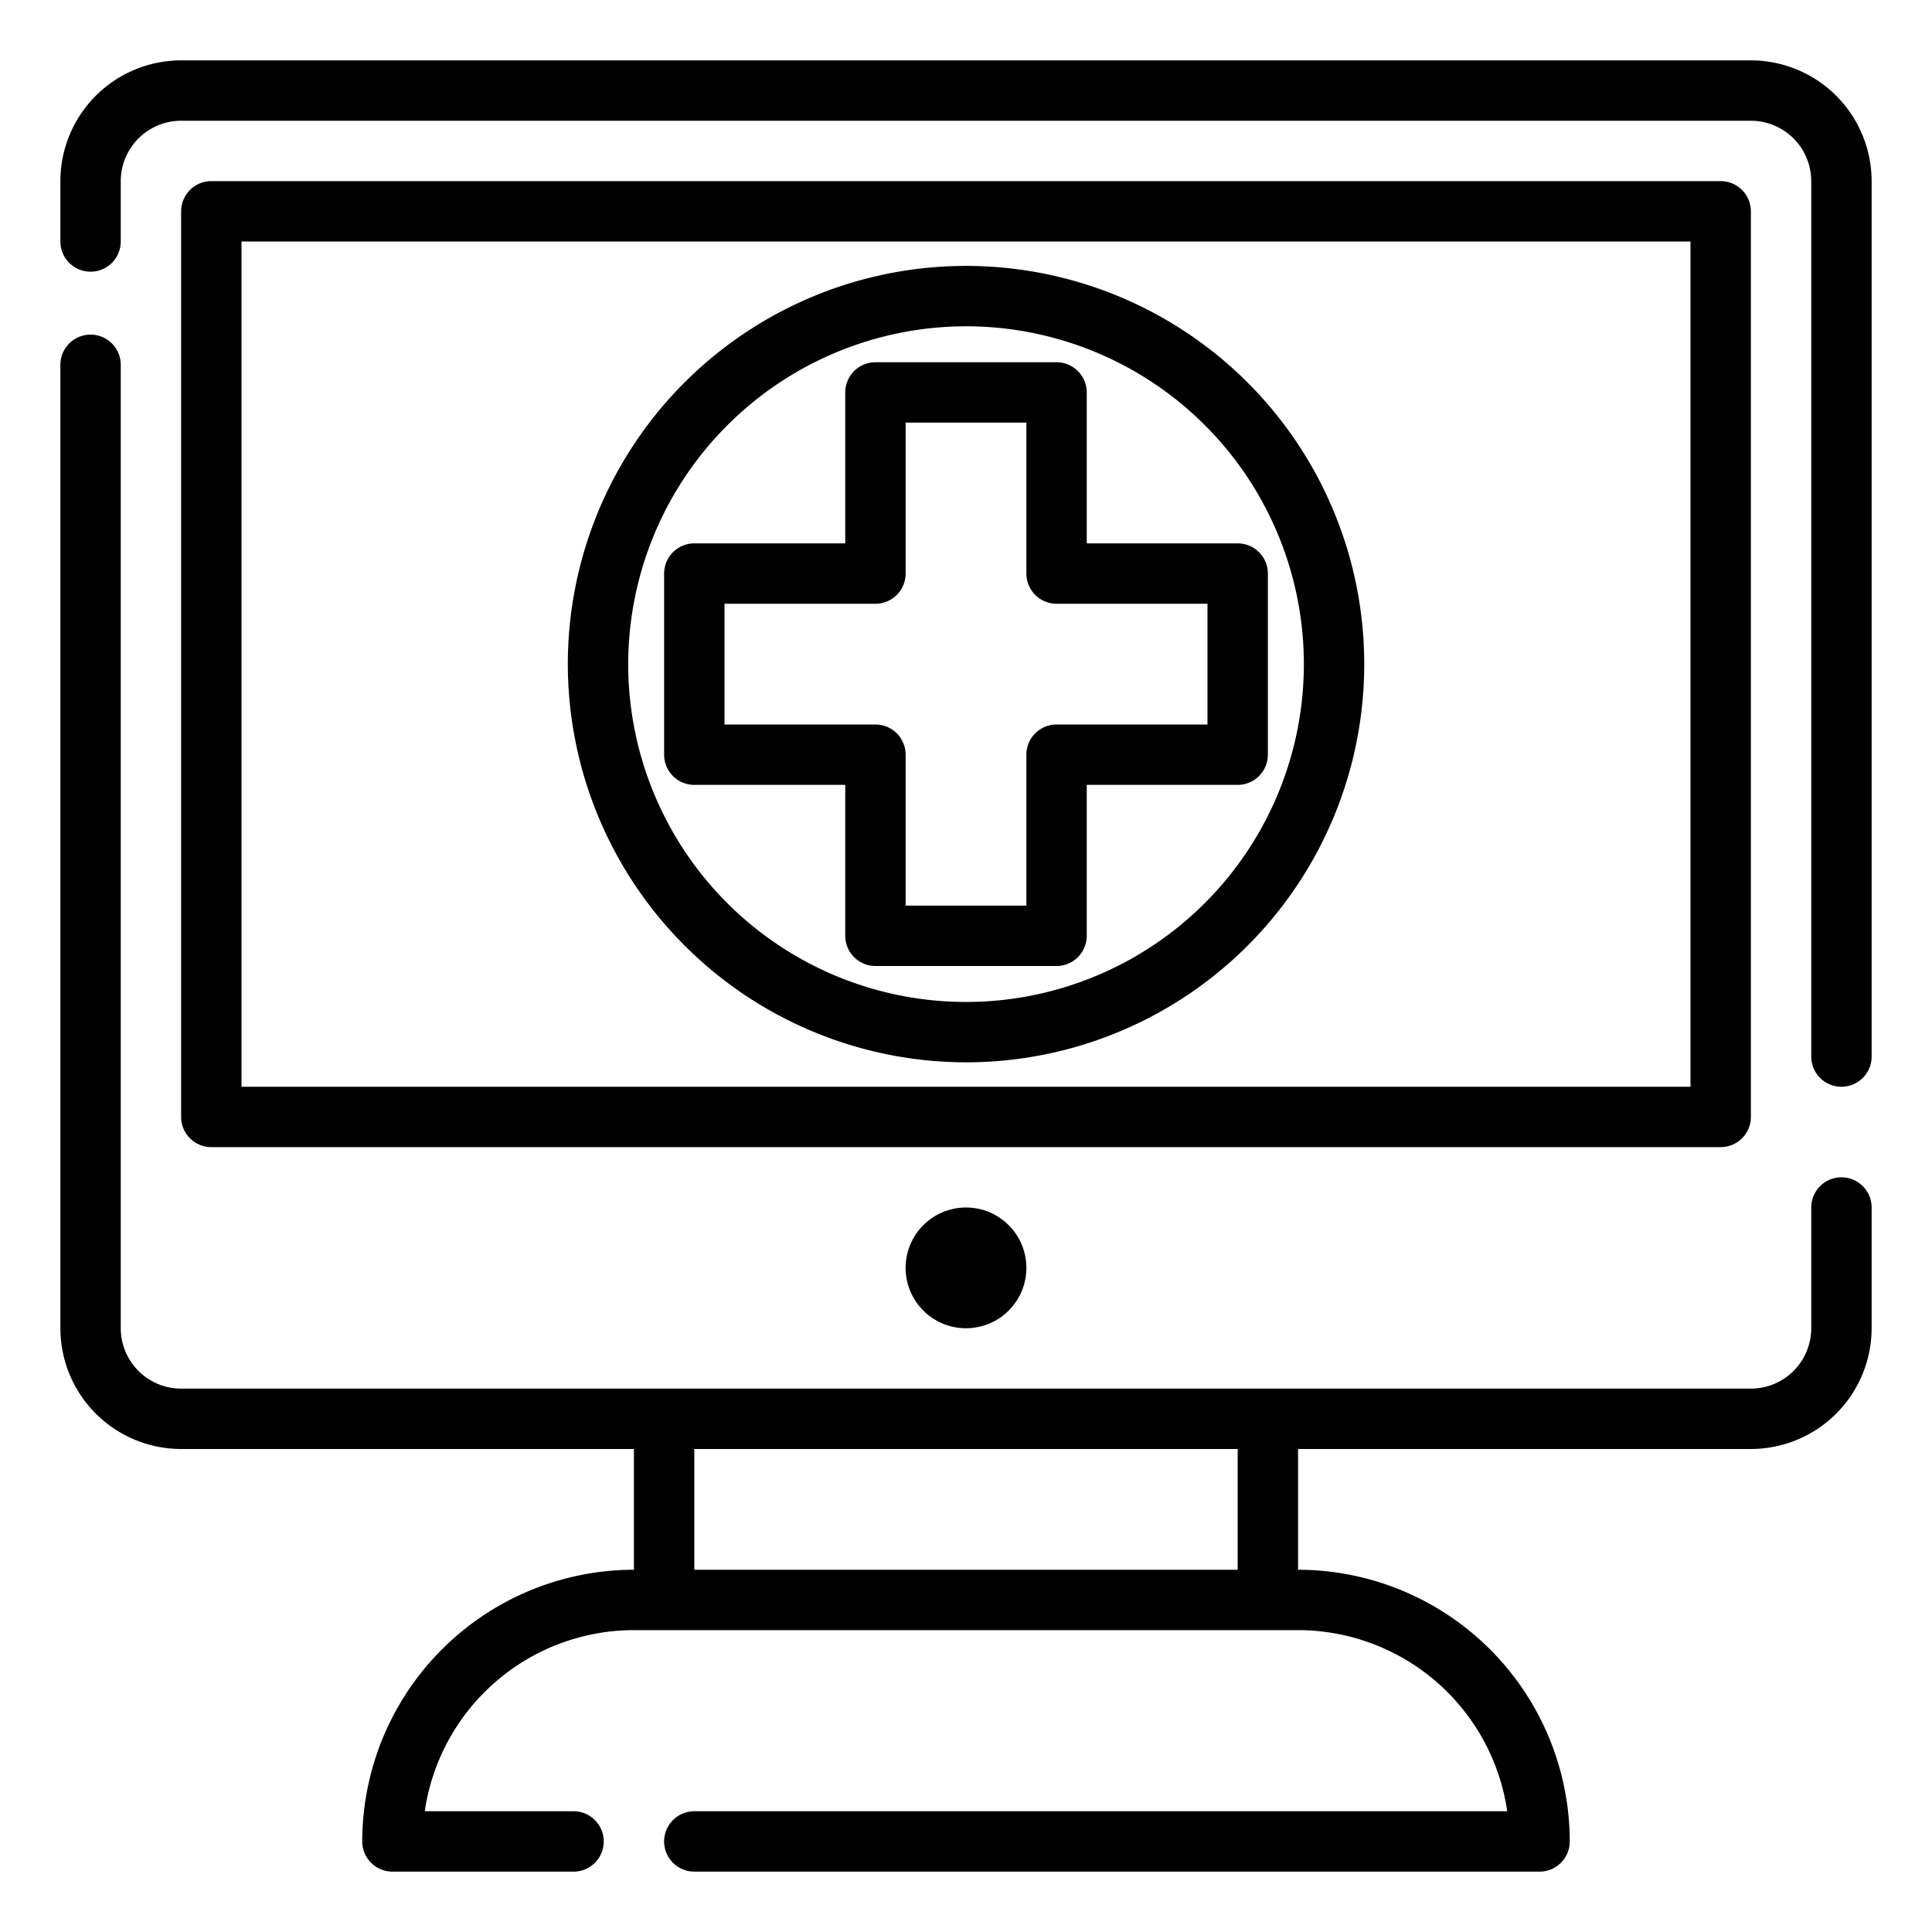 <svg xmlns="http://www.w3.org/2000/svg" version="1.1" xmlns:xlink="http://www.w3.org/1999/xlink" width="512" height="512" x="0" y="0" viewBox="0 0 64 64" style="enable-background:new 0 0 512 512" xml:space="preserve" class=""><g><path d="M58 2H6a4.004 4.004 0 0 0-4 4v2a1 1 0 0 0 2 0V6a2.002 2.002 0 0 1 2-2h52a2.002 2.002 0 0 1 2 2v29a1 1 0 0 0 2 0V6a4.004 4.004 0 0 0-4-4ZM61 39a1 1 0 0 0-1 1v4a2.002 2.002 0 0 1-2 2H6a2.002 2.002 0 0 1-2-2V12.085a1 1 0 0 0-2 0V44a4.004 4.004 0 0 0 4 4h15v4a9.01 9.01 0 0 0-9 9 1 1 0 0 0 1 1h6a1 1 0 0 0 0-2h-4.929A7.01 7.01 0 0 1 21 54h22a7.01 7.01 0 0 1 6.929 6H23a1 1 0 0 0 0 2h28a1 1 0 0 0 1-1 9.01 9.01 0 0 0-9-9v-4h15a4.004 4.004 0 0 0 4-4v-4a1 1 0 0 0-1-1ZM41 52H23v-4h18Z" fill="#000000" opacity="1" data-original="#000000"></path><path d="M58 37V7a1 1 0 0 0-1-1H7a1 1 0 0 0-1 1v30a1 1 0 0 0 1 1h50a1 1 0 0 0 1-1Zm-2-1H8V8h48Z" fill="#000000" opacity="1" data-original="#000000"></path><circle cx="32" cy="42" r="2" fill="#000000" opacity="1" data-original="#000000"></circle><path d="M28 31a1 1 0 0 0 1 1h6a1 1 0 0 0 1-1v-5h5a1 1 0 0 0 1-1v-6a1 1 0 0 0-1-1h-5v-5a1 1 0 0 0-1-1h-6a1 1 0 0 0-1 1v5h-5a1 1 0 0 0-1 1v6a1 1 0 0 0 1 1h5Zm-4-7v-4h5a1 1 0 0 0 1-1v-5h4v5a1 1 0 0 0 1 1h5v4h-5a1 1 0 0 0-1 1v5h-4v-5a1 1 0 0 0-1-1Z" fill="#000000" opacity="1" data-original="#000000"></path><path d="M32 35.191A13.191 13.191 0 1 0 18.81 22 13.207 13.207 0 0 0 32 35.191Zm0-24.382A11.191 11.191 0 1 1 20.81 22 11.204 11.204 0 0 1 32 10.809Z" fill="#000000" opacity="1" data-original="#000000"></path></g></svg>